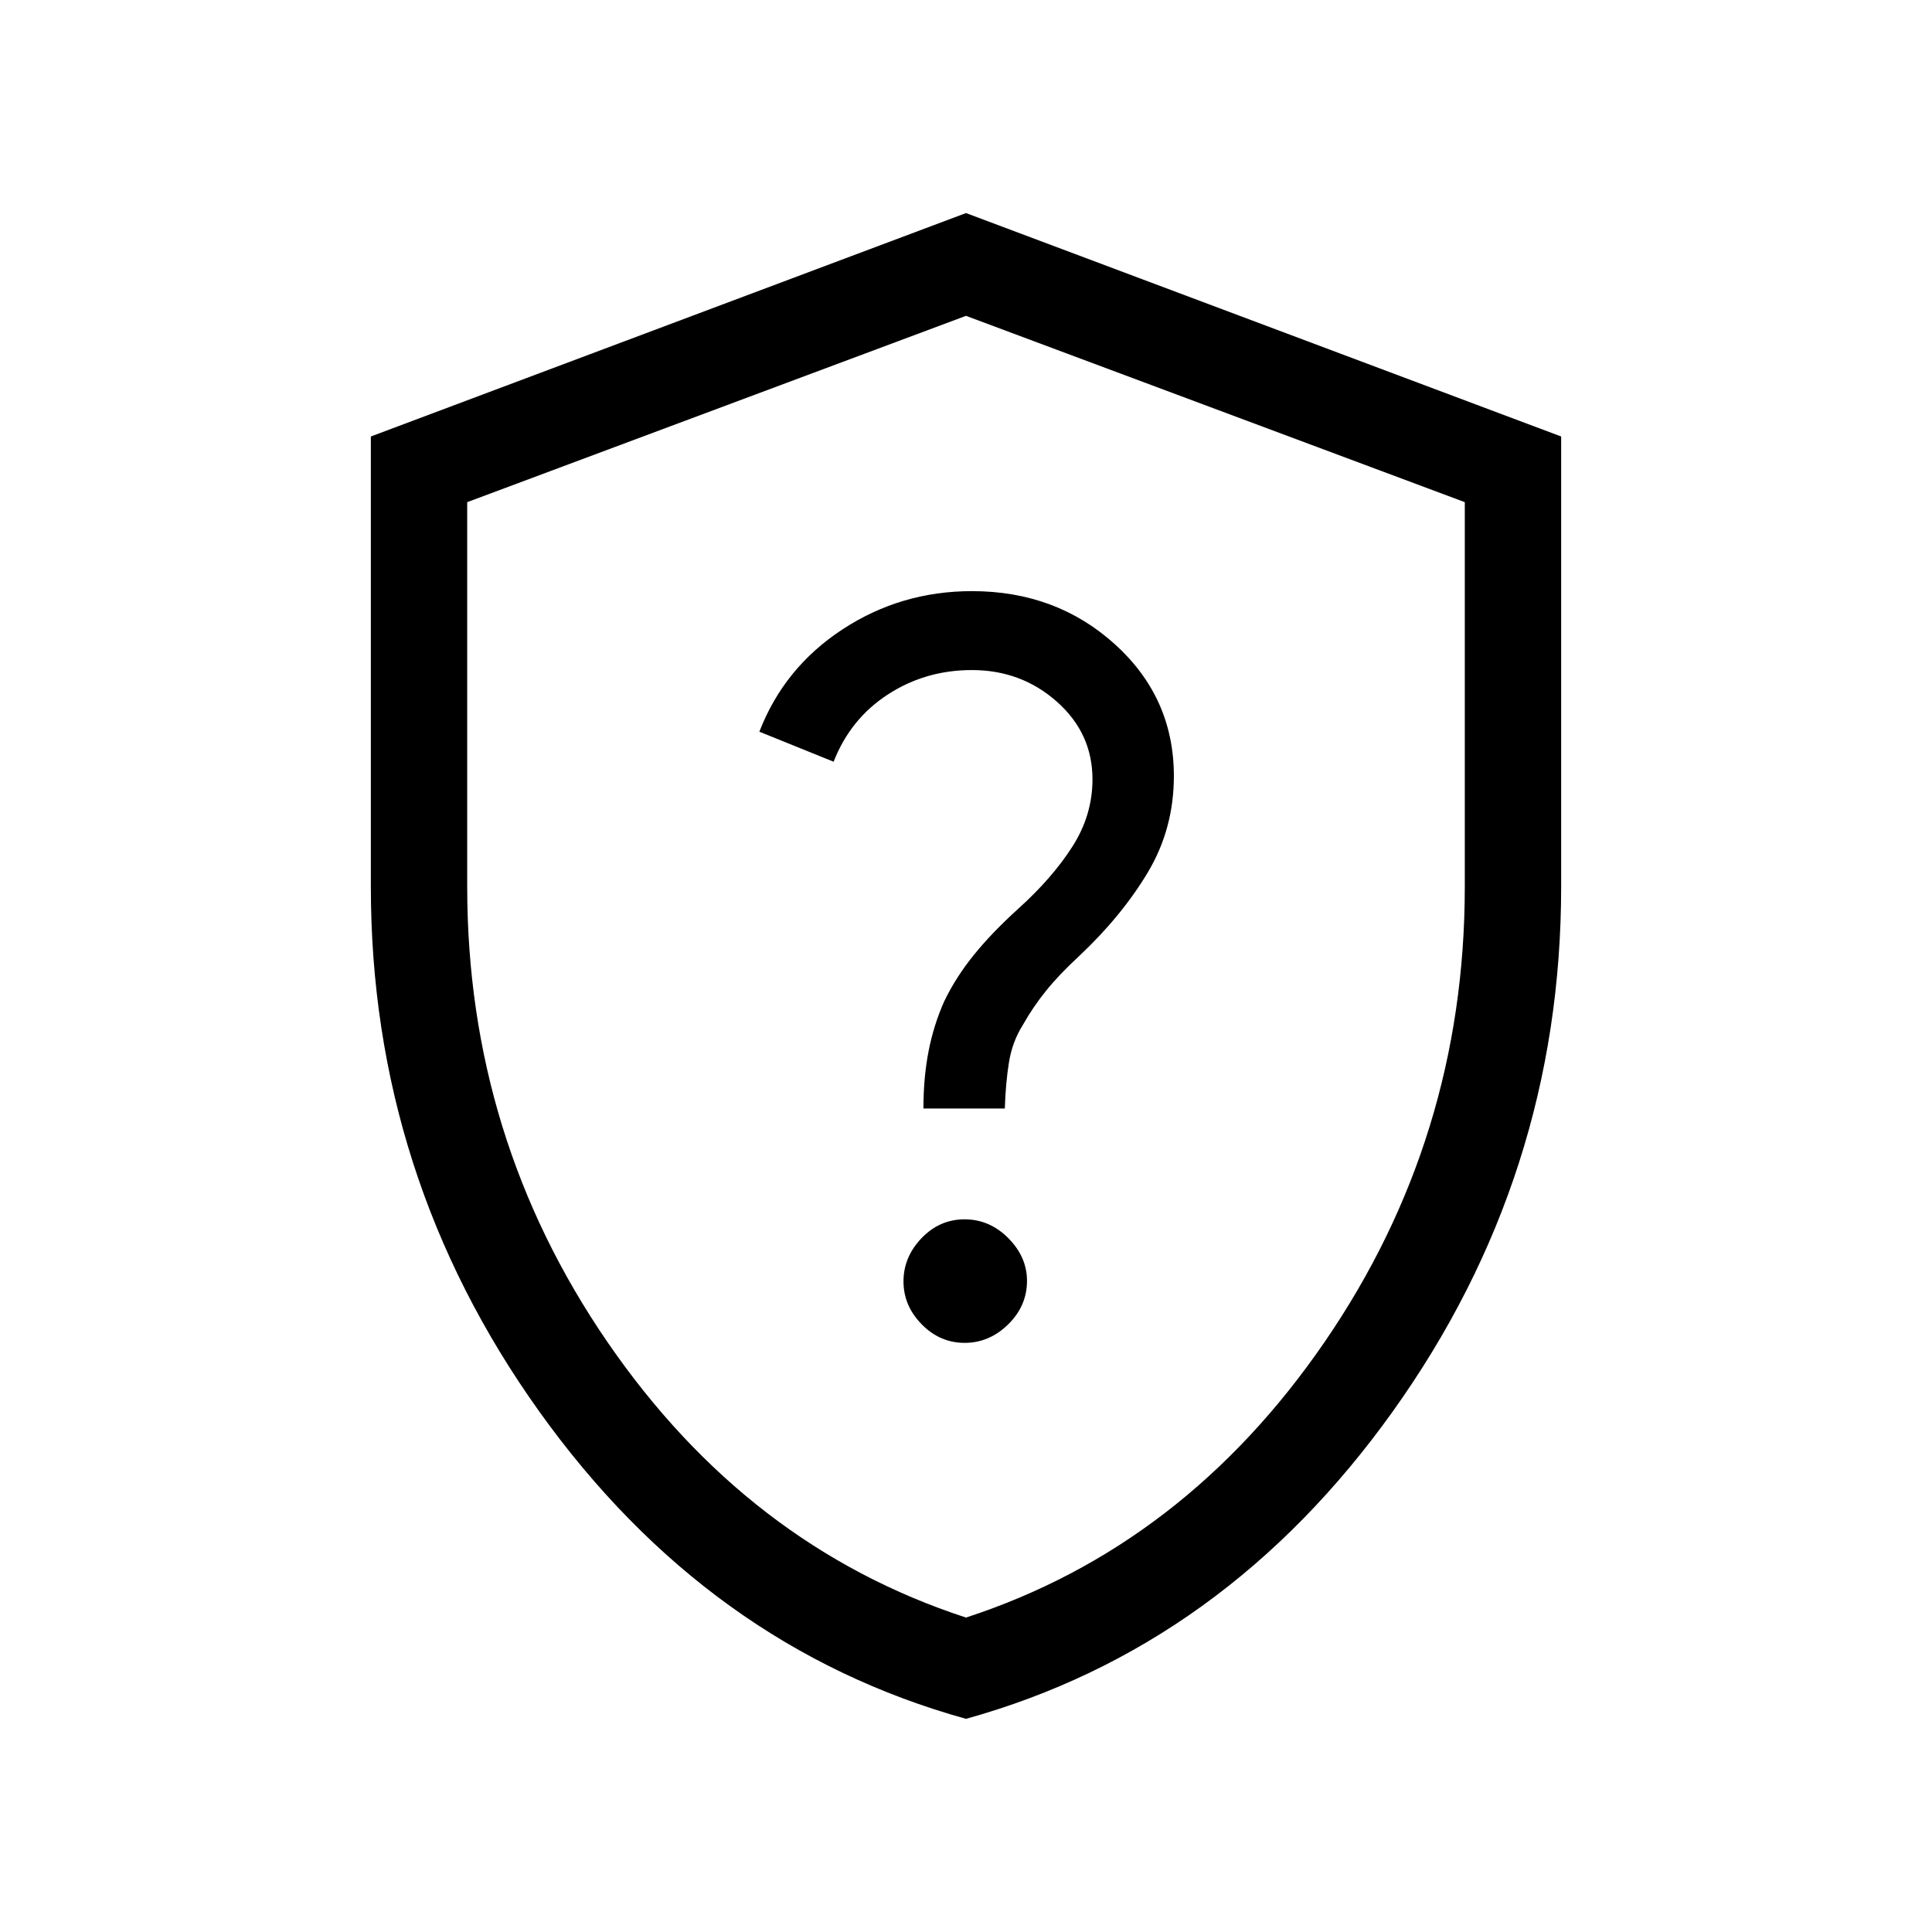<svg xmlns="http://www.w3.org/2000/svg" height="40" viewBox="0 -960 960 960" width="40"><path d="M480-105.92q-128.35-35.65-212.04-152.71t-83.69-260.82v-223.66L480-854.13l295.73 111.02v223.66q0 143.76-83.69 260.82T480-105.92Zm0-50.32q108.45-35.38 178.15-136.88t69.7-226.26v-191.1L480-803.06l-247.85 92.58v191.1q0 124.76 69.7 226.26 69.7 101.5 178.15 136.88Zm0-323.4Zm-.69 186.9q12.29 0 21.64-9.18 9.36-9.18 9.36-21.65 0-11.84-9.28-21.19-9.28-9.36-21.73-9.36-12.44 0-21.4 9.37-8.96 9.36-8.96 21.46 0 12.1 9.04 21.32 9.04 9.23 21.33 9.23Zm-20.46-116.44h40.44q.39-12.51 2.04-22.87 1.66-10.36 6.94-18.68 4.96-8.84 11.51-16.96 6.55-8.13 16.37-17.18 21.21-19.95 34.18-41.63 12.96-21.69 12.96-47.89 0-38.89-29.2-65.39-29.21-26.49-71.15-26.49-35.34 0-64.32 19.01-28.99 19-41.3 50.84l36.9 14.92q8.31-21.3 26.96-33.42 18.65-12.13 41.75-12.13 24.48 0 42.2 15.69 17.72 15.69 17.72 38.59 0 17.82-9.99 33.45-9.99 15.63-26.85 30.83-13.25 12.01-22.19 23.1-8.94 11.08-14.62 22.9-5.17 11.53-7.76 24.64-2.59 13.11-2.59 28.67Z"/></svg>